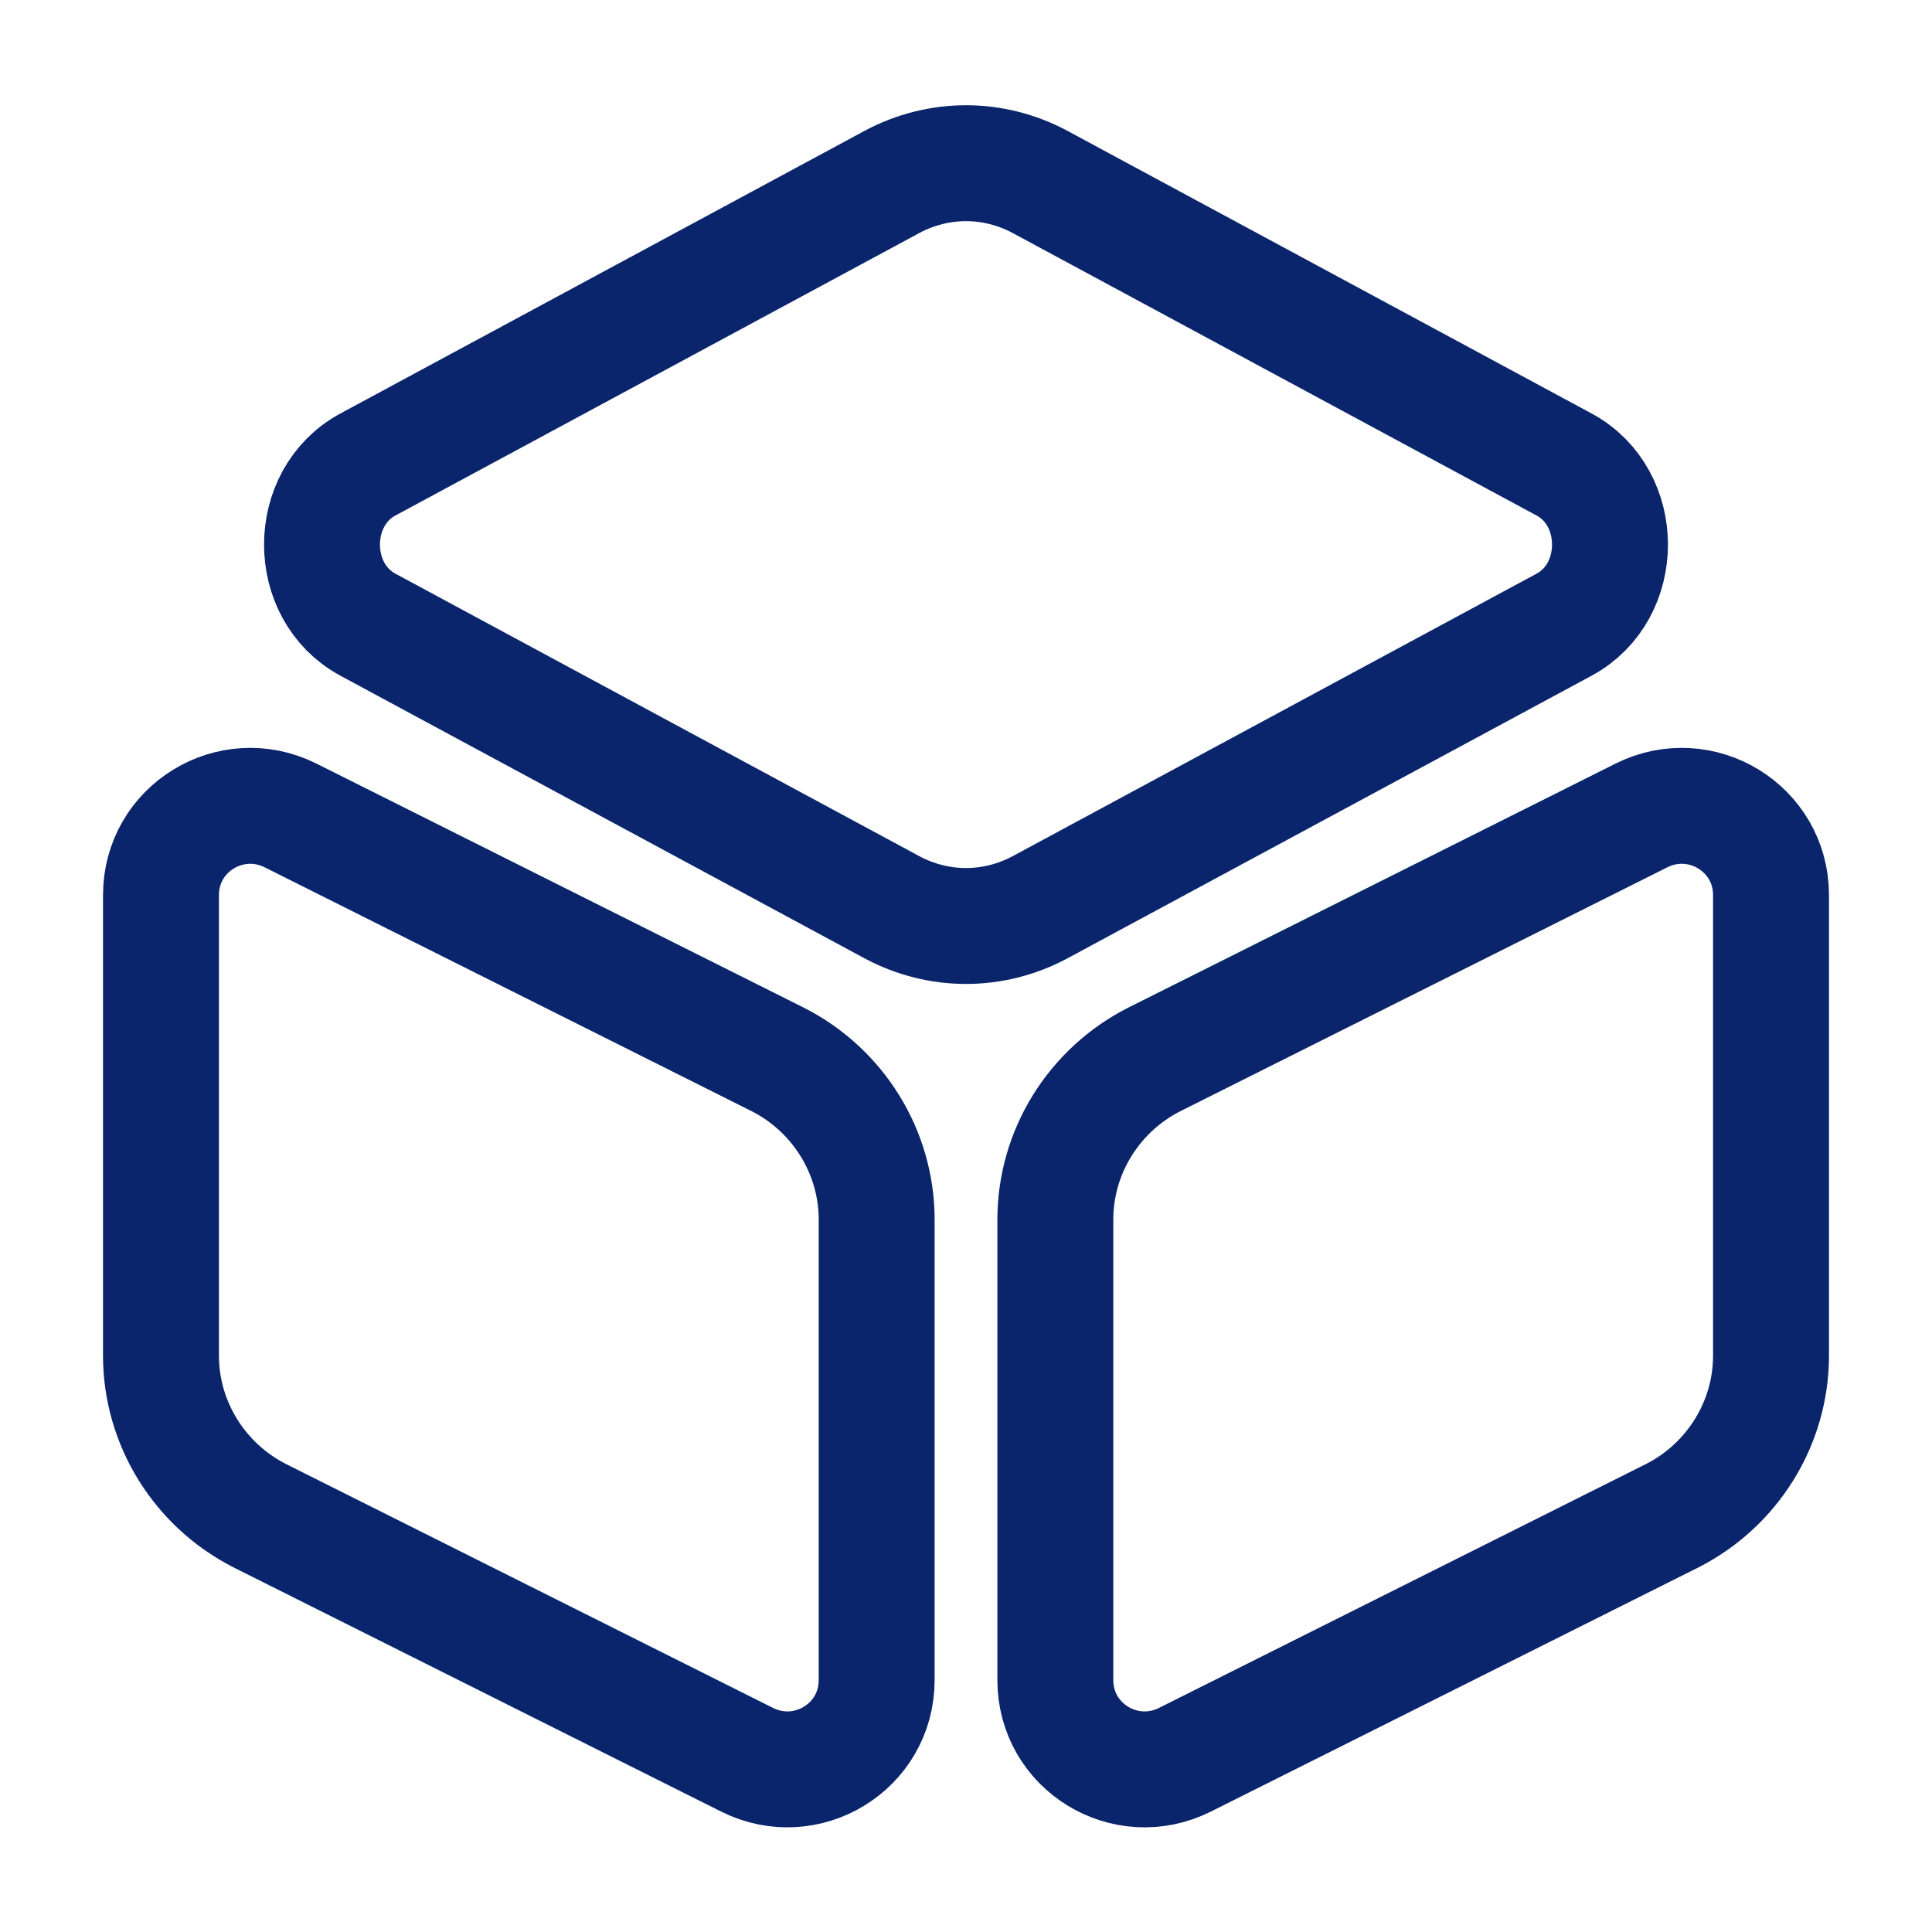 <svg width="25" height="25" viewBox="0 0 25 25" fill="none" xmlns="http://www.w3.org/2000/svg">
<path d="M13.458 2.354L20.24 6.011C21.031 6.438 21.031 7.656 20.24 8.083L13.458 11.74C12.854 12.063 12.146 12.063 11.542 11.74L4.76 8.083C3.969 7.656 3.969 6.438 4.76 6.011L11.542 2.354C12.146 2.031 12.854 2.031 13.458 2.354Z" stroke="#0A256C" stroke-width="1.5" stroke-linecap="round" stroke-linejoin="round"/>
<path d="M3.76 10.552L10.062 13.708C10.844 14.104 11.344 14.906 11.344 15.781V21.74C11.344 22.604 10.438 23.156 9.667 22.771L3.365 19.615C2.583 19.219 2.083 18.417 2.083 17.542V11.583C2.083 10.719 2.99 10.167 3.76 10.552Z" stroke="#0A256C" stroke-width="1.5" stroke-linecap="round" stroke-linejoin="round"/>
<path d="M21.24 10.552L14.938 13.708C14.156 14.104 13.656 14.906 13.656 15.781V21.74C13.656 22.604 14.562 23.156 15.333 22.771L21.635 19.615C22.417 19.219 22.917 18.417 22.917 17.542V11.583C22.917 10.719 22.01 10.167 21.24 10.552Z" stroke="#0A256C" stroke-width="1.5" stroke-linecap="round" stroke-linejoin="round"/>
</svg>
